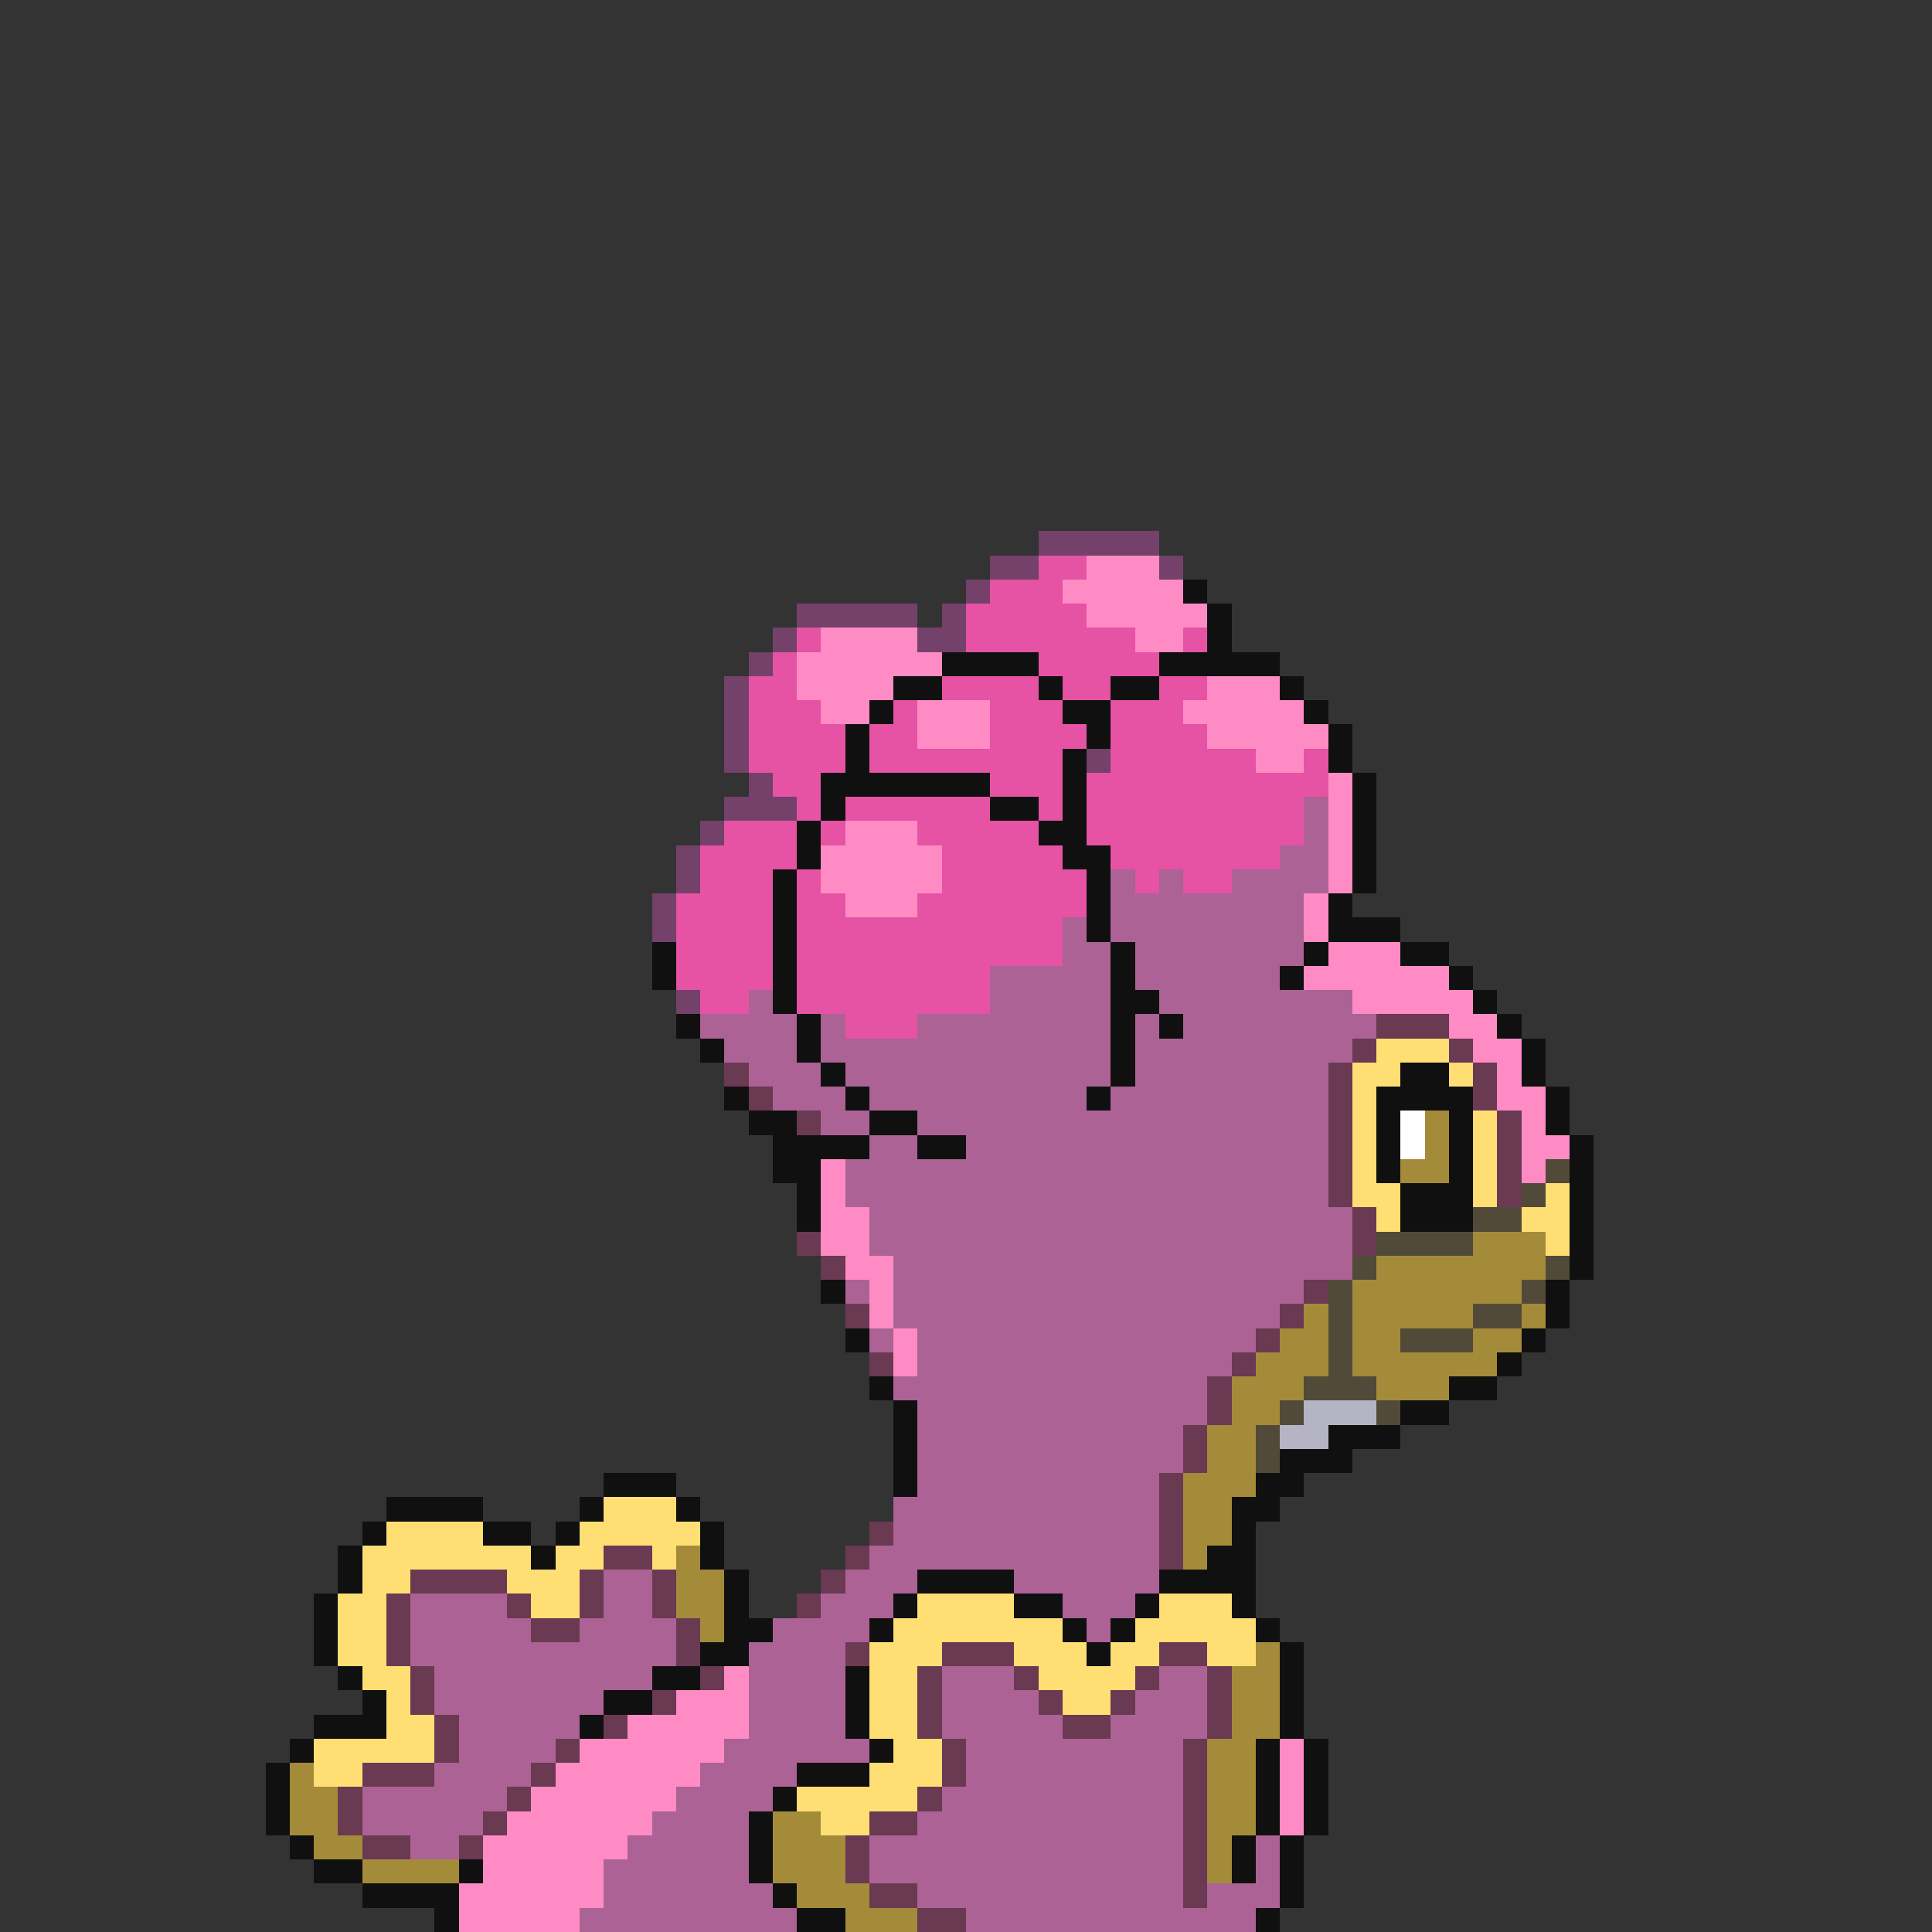 <svg xmlns="http://www.w3.org/2000/svg" viewBox="0 -0.5 80 80" shape-rendering="crispEdges">
<rect x="0" y="-0.5" width="80" height="80" fill="#333333" stroke="none"/>
<path stroke="#73416a" d="M43 22h5M41 23h2M48 23h1M40 24h1M33 25h5M39 25h1M32 26h1M38 26h2M31 27h1M30 28h1M30 29h1M30 30h1M30 31h1M45 31h1M31 32h1M30 33h3M29 34h1M28 35h1M28 36h1M27 37h1M27 38h1M28 41h1" />
<path stroke="#e652a4" d="M43 23h2M41 24h3M40 25h5M33 26h1M40 26h7M49 26h1M32 27h1M43 27h5M31 28h2M39 28h4M44 28h2M48 28h2M31 29h3M37 29h1M41 29h3M46 29h3M31 30h4M36 30h2M41 30h4M46 30h4M31 31h4M36 31h8M46 31h6M54 31h1M32 32h2M41 32h3M45 32h10M33 33h1M35 33h6M43 33h1M45 33h9M30 34h3M34 34h1M38 34h5M45 34h9M29 35h4M39 35h5M46 35h7M29 36h3M33 36h1M39 36h6M47 36h1M49 36h2M28 37h4M33 37h2M38 37h7M28 38h4M33 38h11M28 39h4M33 39h11M28 40h4M33 40h8M29 41h2M33 41h8M35 42h3" />
<path stroke="#ff8bc5" d="M45 23h3M44 24h5M45 25h5M34 26h4M47 26h2M33 27h6M33 28h4M50 28h3M34 29h2M38 29h3M49 29h5M38 30h3M50 30h5M52 31h2M55 32h1M55 33h1M35 34h3M55 34h1M34 35h5M55 35h1M34 36h5M55 36h1M35 37h3M54 37h1M54 38h1M55 39h3M54 40h6M56 41h5M60 42h2M61 43h2M62 44h1M62 45h2M63 46h1M63 47h2M34 48h1M63 48h1M34 49h1M34 50h2M34 51h2M35 52h2M36 53h1M36 54h1M37 55h1M37 56h1M30 69h1M28 70h3M26 71h5M24 72h6M53 72h1M23 73h6M53 73h1M22 74h6M53 74h1M21 75h6M53 75h1M20 76h6M20 77h5M19 78h6M19 79h5" />
<path stroke="#101010" d="M49 24h1M50 25h1M50 26h1M39 27h4M48 27h5M37 28h2M43 28h1M46 28h2M53 28h1M36 29h1M44 29h2M54 29h1M35 30h1M45 30h1M55 30h1M35 31h1M44 31h1M55 31h1M34 32h7M44 32h1M56 32h1M34 33h1M41 33h2M44 33h1M56 33h1M33 34h1M43 34h2M56 34h1M33 35h1M44 35h2M56 35h1M32 36h1M45 36h1M56 36h1M32 37h1M45 37h1M55 37h1M32 38h1M45 38h1M55 38h3M27 39h1M32 39h1M46 39h1M54 39h1M58 39h2M27 40h1M32 40h1M46 40h1M53 40h1M60 40h1M32 41h1M46 41h2M61 41h1M28 42h1M33 42h1M46 42h1M48 42h1M62 42h1M29 43h1M33 43h1M46 43h1M63 43h1M34 44h1M46 44h1M58 44h2M63 44h1M30 45h1M35 45h1M45 45h1M57 45h4M64 45h1M31 46h2M36 46h2M57 46h1M60 46h1M64 46h1M32 47h4M38 47h2M57 47h1M60 47h1M65 47h1M32 48h2M57 48h1M60 48h1M65 48h1M33 49h1M58 49h3M65 49h1M33 50h1M58 50h3M65 50h1M65 51h1M65 52h1M34 53h1M64 53h1M64 54h1M35 55h1M63 55h1M62 56h1M36 57h1M60 57h2M37 58h1M58 58h2M37 59h1M55 59h3M37 60h1M53 60h3M25 61h3M37 61h1M52 61h2M16 62h4M24 62h1M28 62h1M51 62h2M15 63h1M20 63h2M23 63h1M29 63h1M51 63h1M14 64h1M22 64h1M29 64h1M50 64h2M14 65h1M30 65h1M38 65h4M48 65h4M13 66h1M30 66h1M37 66h1M42 66h2M47 66h1M51 66h1M13 67h1M30 67h2M36 67h1M44 67h1M46 67h1M52 67h1M13 68h1M29 68h2M45 68h1M53 68h1M14 69h1M27 69h2M35 69h1M53 69h1M15 70h1M25 70h2M35 70h1M53 70h1M13 71h3M24 71h1M35 71h1M53 71h1M12 72h1M36 72h1M52 72h1M54 72h1M11 73h1M33 73h3M52 73h1M54 73h1M11 74h1M32 74h1M52 74h1M54 74h1M11 75h1M31 75h1M52 75h1M54 75h1M12 76h1M31 76h1M51 76h1M53 76h1M13 77h2M19 77h1M31 77h1M51 77h1M53 77h1M15 78h4M32 78h1M53 78h1M18 79h1M33 79h2M52 79h1" />
<path stroke="#ac6294" d="M54 33h1M54 34h1M53 35h2M46 36h1M48 36h1M51 36h4M46 37h8M44 38h1M46 38h8M44 39h2M47 39h7M41 40h5M47 40h6M31 41h1M41 41h5M48 41h8M29 42h4M34 42h1M38 42h8M47 42h1M49 42h8M30 43h3M34 43h12M47 43h9M31 44h3M35 44h11M47 44h8M32 45h3M36 45h9M46 45h9M34 46h2M38 46h17M36 47h2M40 47h15M35 48h20M35 49h20M36 50h20M36 51h20M37 52h19M35 53h1M37 53h17M37 54h16M36 55h1M38 55h14M38 56h13M37 57h13M38 58h12M38 59h11M38 60h11M38 61h10M37 62h11M37 63h11M36 64h12M25 65h2M35 65h3M42 65h6M17 66h4M25 66h2M34 66h3M44 66h3M17 67h5M24 67h4M32 67h4M45 67h1M17 68h11M31 68h4M18 69h9M31 69h4M39 69h3M48 69h2M18 70h7M31 70h4M39 70h4M47 70h3M19 71h5M31 71h4M39 71h5M46 71h4M19 72h4M30 72h6M40 72h9M18 73h4M29 73h4M40 73h9M15 74h6M28 74h4M39 74h10M15 75h5M27 75h4M38 75h11M17 76h2M26 76h5M36 76h13M52 76h1M25 77h6M36 77h13M52 77h1M25 78h7M38 78h11M50 78h3M24 79h9M40 79h12" />
<path stroke="#6a3952" d="M57 42h3M56 43h1M60 43h1M30 44h1M55 44h1M61 44h1M31 45h1M55 45h1M61 45h1M33 46h1M55 46h1M62 46h1M55 47h1M62 47h1M55 48h1M62 48h1M55 49h1M62 49h1M56 50h1M33 51h1M56 51h1M34 52h1M54 53h1M35 54h1M53 54h1M52 55h1M36 56h1M51 56h1M50 57h1M50 58h1M49 59h1M49 60h1M48 61h1M48 62h1M36 63h1M48 63h1M25 64h2M35 64h1M48 64h1M17 65h4M24 65h1M27 65h1M34 65h1M16 66h1M21 66h1M24 66h1M27 66h1M33 66h1M16 67h1M22 67h2M28 67h1M16 68h1M28 68h1M35 68h1M39 68h3M48 68h2M17 69h1M29 69h1M38 69h1M42 69h1M47 69h1M50 69h1M17 70h1M27 70h1M38 70h1M43 70h1M46 70h1M50 70h1M18 71h1M25 71h1M38 71h1M44 71h2M50 71h1M18 72h1M23 72h1M39 72h1M49 72h1M15 73h3M22 73h1M39 73h1M49 73h1M14 74h1M21 74h1M38 74h1M49 74h1M14 75h1M20 75h1M36 75h2M49 75h1M15 76h2M19 76h1M35 76h1M49 76h1M35 77h1M49 77h1M36 78h2M49 78h1M38 79h2" />
<path stroke="#ffde73" d="M57 43h3M56 44h2M60 44h1M56 45h1M56 46h1M61 46h1M56 47h1M61 47h1M56 48h1M61 48h1M56 49h2M61 49h1M64 49h1M57 50h1M63 50h2M64 51h1M25 62h3M16 63h4M24 63h5M15 64h7M23 64h2M27 64h1M15 65h2M21 65h3M14 66h2M22 66h2M38 66h4M48 66h3M14 67h2M37 67h7M47 67h5M14 68h2M36 68h3M42 68h3M46 68h2M50 68h2M15 69h2M36 69h2M43 69h4M16 70h1M36 70h2M44 70h2M16 71h2M36 71h2M13 72h5M37 72h2M13 73h2M36 73h3M33 74h5M34 75h2" />
<path stroke="#ffffff" d="M58 46h1M58 47h1" />
<path stroke="#a48b39" d="M59 46h1M59 47h1M58 48h2M61 51h3M57 52h7M56 53h7M54 54h1M56 54h5M63 54h1M53 55h2M56 55h2M61 55h2M52 56h3M56 56h6M51 57h3M57 57h3M51 58h2M50 59h2M50 60h2M49 61h3M49 62h2M49 63h2M28 64h1M49 64h1M28 65h2M28 66h2M29 67h1M52 68h1M51 69h2M51 70h2M51 71h2M50 72h2M12 73h1M50 73h2M12 74h2M50 74h2M12 75h2M32 75h2M50 75h2M13 76h2M32 76h3M50 76h1M15 77h4M32 77h3M50 77h1M33 78h3M35 79h3" />
<path stroke="#524a39" d="M64 48h1M63 49h1M61 50h2M57 51h4M56 52h1M64 52h1M55 53h1M63 53h1M55 54h1M61 54h2M55 55h1M58 55h3M55 56h1M54 57h3M53 58h1M57 58h1M52 59h1M52 60h1" />
<path stroke="#b4b4c5" d="M54 58h3M53 59h2" />
</svg>